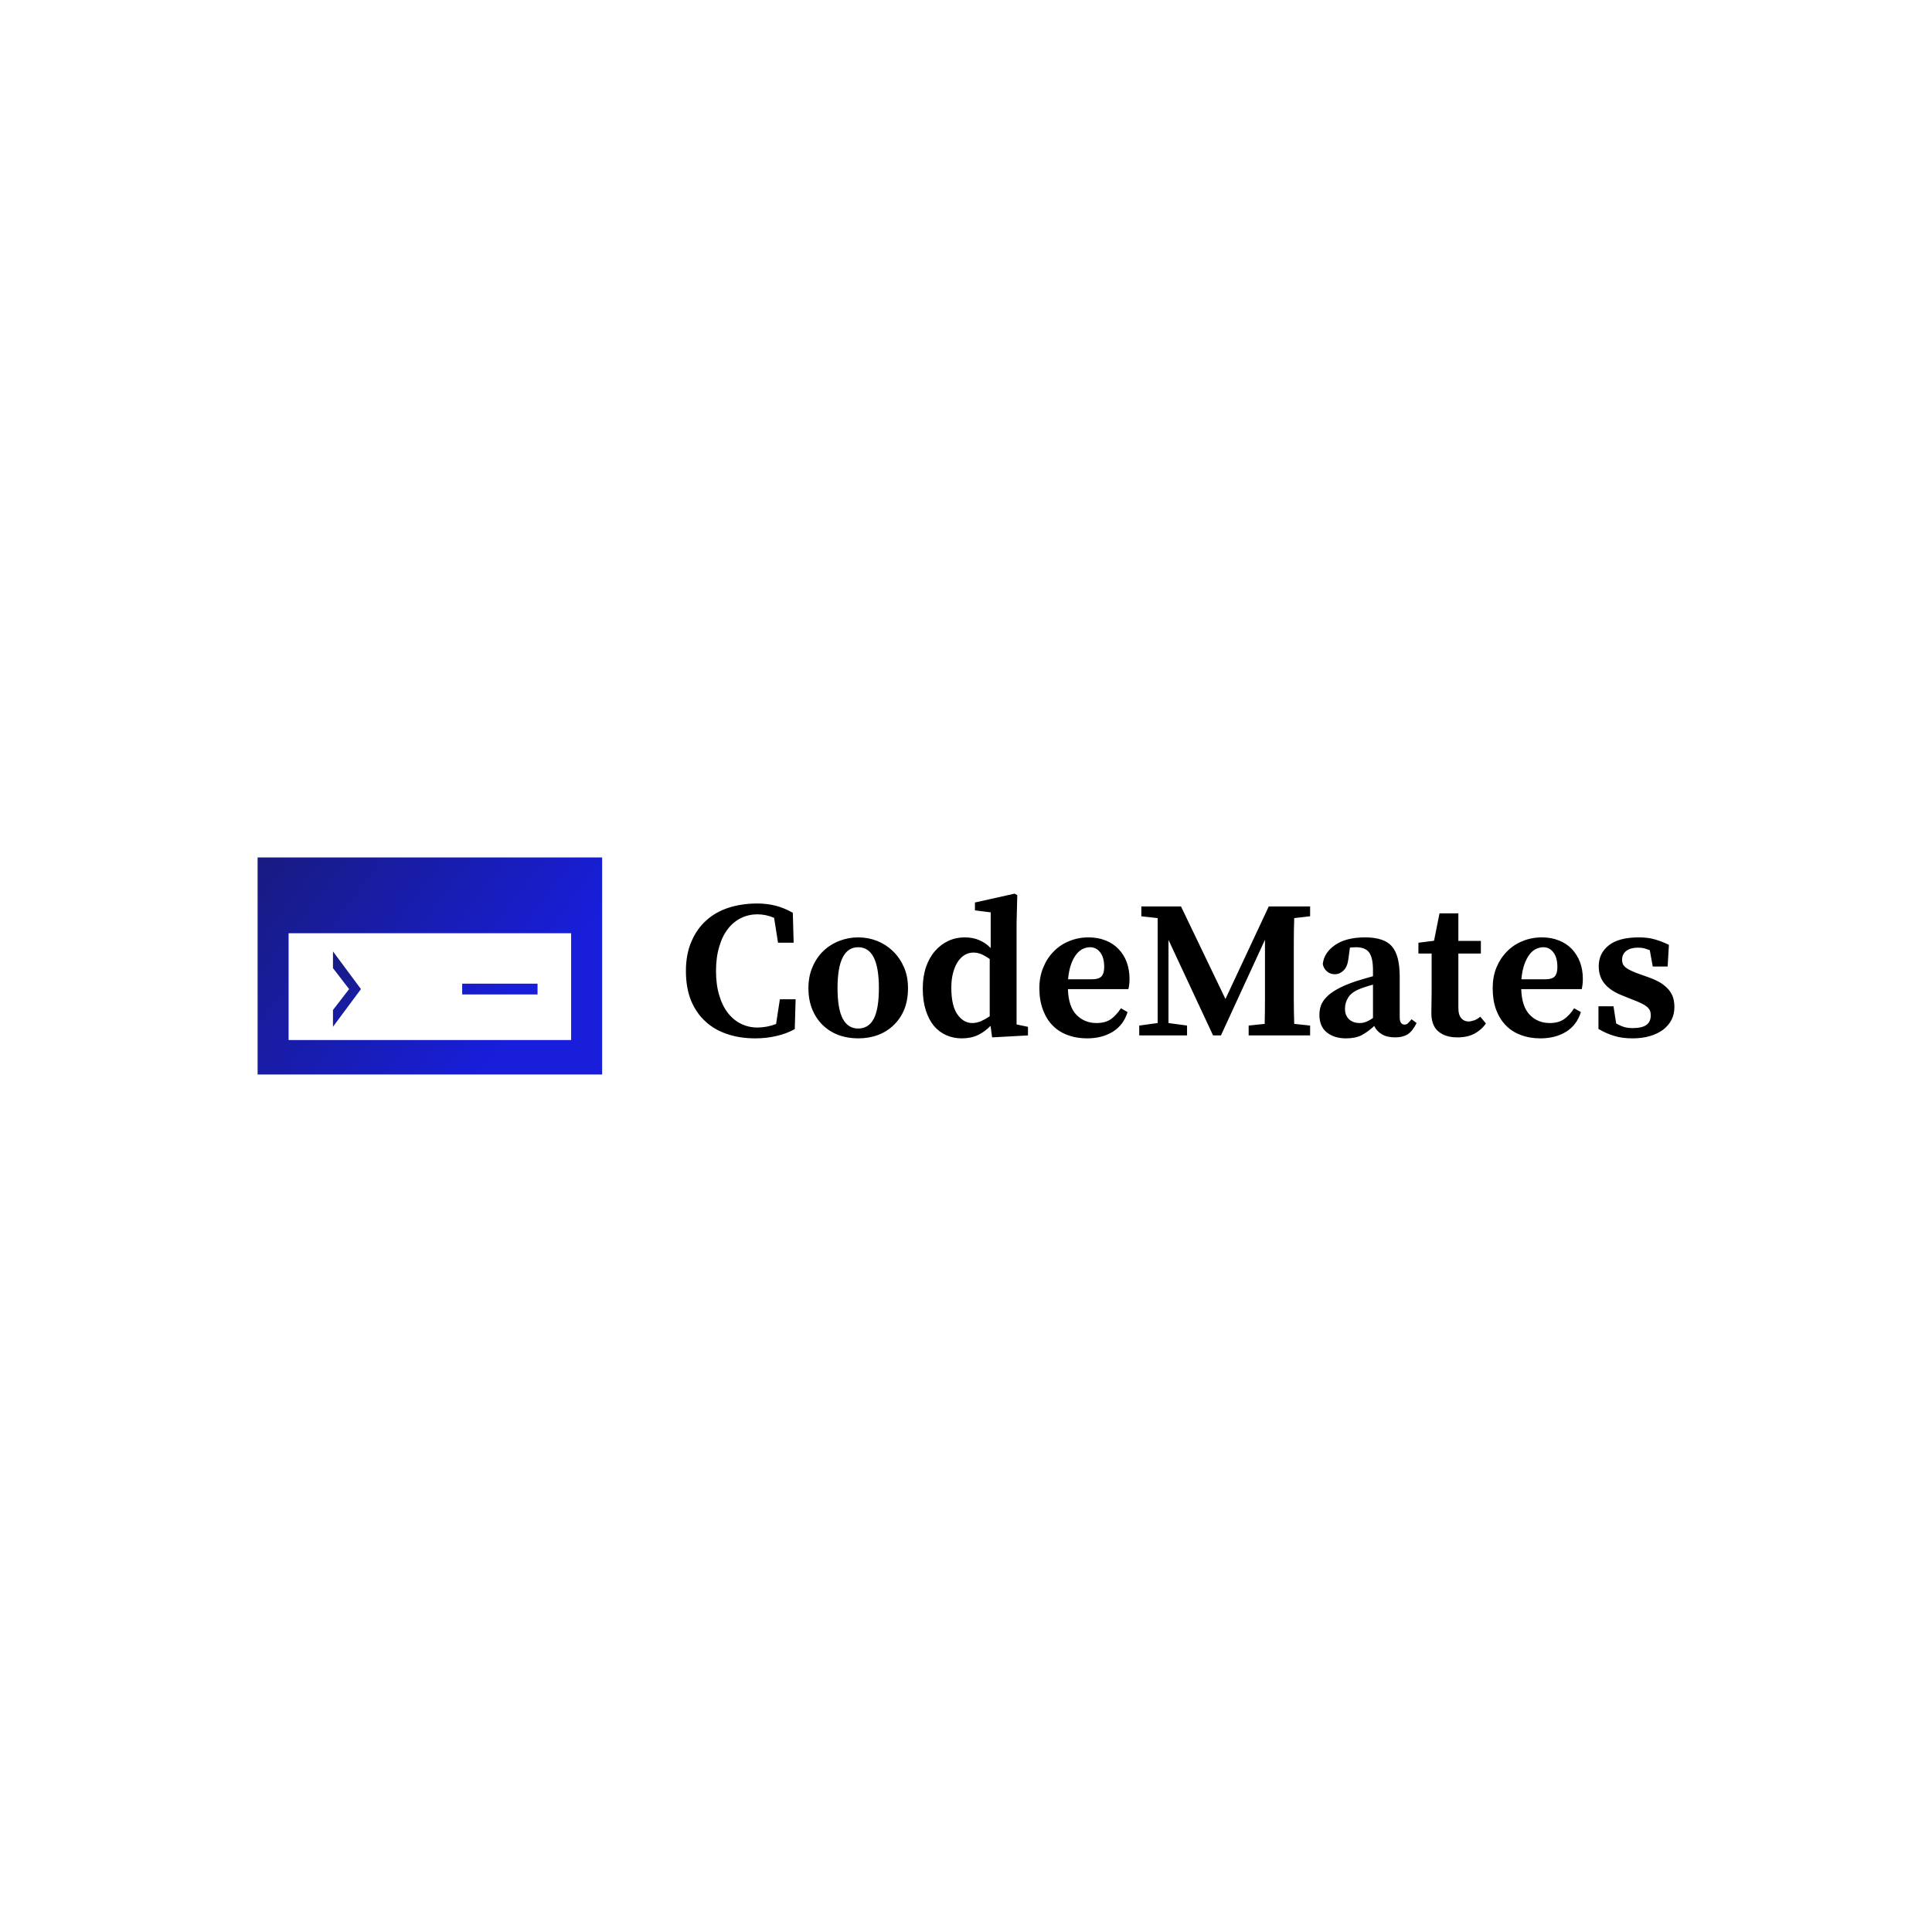 <svg data-v-fde0c5aa="" xmlns="http://www.w3.org/2000/svg" viewBox="0 0 300 300" class="iconLeft"><!----><defs data-v-fde0c5aa=""><!----></defs><rect data-v-fde0c5aa="" fill="transparent" x="0" y="0" width="300px" height="300px" class="logo-background-square"></rect><defs data-v-fde0c5aa=""><!----></defs><g data-v-fde0c5aa="" id="4427b49c-a167-471d-bfad-45780b68bd84" fill="#000000" transform="matrix(2.184,0,0,2.184,105.591,132.714)"><path d="M7.10 10.28L8.22 10.28L8.16 12.40L8.16 12.40Q7.57 12.73 6.86 12.89L6.86 12.89L6.86 12.89Q6.15 13.06 5.35 13.06L5.35 13.06L5.35 13.06Q4.27 13.06 3.37 12.76L3.37 12.76L3.37 12.76Q2.46 12.46 1.81 11.86L1.81 11.86L1.81 11.86Q1.15 11.26 0.78 10.36L0.78 10.36L0.78 10.36Q0.42 9.46 0.42 8.27L0.42 8.27L0.42 8.27Q0.42 7.08 0.81 6.18L0.81 6.18L0.81 6.18Q1.19 5.28 1.86 4.68L1.86 4.68L1.86 4.68Q2.53 4.07 3.46 3.77L3.46 3.77L3.46 3.77Q4.40 3.47 5.49 3.47L5.49 3.47L5.49 3.47Q6.16 3.47 6.77 3.62L6.77 3.62L6.77 3.62Q7.38 3.77 8.02 4.13L8.02 4.13L8.08 6.26L6.97 6.26L6.69 4.49L6.69 4.49Q6.10 4.24 5.50 4.24L5.50 4.24L5.50 4.24Q4.89 4.24 4.35 4.50L4.35 4.50L4.35 4.50Q3.81 4.76 3.41 5.27L3.41 5.27L3.41 5.27Q3.01 5.78 2.79 6.54L2.79 6.54L2.79 6.54Q2.56 7.29 2.56 8.27L2.56 8.27L2.56 8.27Q2.56 9.25 2.79 10.00L2.79 10.00L2.79 10.00Q3.01 10.75 3.41 11.26L3.41 11.26L3.41 11.26Q3.81 11.77 4.35 12.03L4.35 12.03L4.35 12.03Q4.89 12.29 5.50 12.29L5.50 12.29L5.50 12.29Q6.16 12.29 6.83 12.04L6.83 12.04L7.10 10.28ZM12.67 6.58L12.67 6.58L12.67 6.58Q11.20 6.58 11.20 9.48L11.20 9.48L11.20 9.48Q11.20 10.96 11.57 11.66L11.57 11.66L11.57 11.66Q11.94 12.36 12.67 12.36L12.67 12.36L12.67 12.36Q13.41 12.36 13.78 11.66L13.78 11.66L13.78 11.66Q14.14 10.96 14.14 9.48L14.14 9.48L14.14 9.48Q14.14 6.58 12.67 6.58ZM12.67 5.88L12.67 5.88L12.67 5.88Q13.37 5.88 14.01 6.13L14.01 6.13L14.01 6.13Q14.64 6.38 15.13 6.85L15.13 6.85L15.13 6.85Q15.62 7.32 15.92 7.99L15.92 7.99L15.92 7.99Q16.21 8.65 16.21 9.49L16.21 9.49L16.21 9.49Q16.21 10.33 15.95 10.99L15.95 10.99L15.95 10.99Q15.68 11.65 15.20 12.11L15.20 12.11L15.20 12.11Q14.73 12.57 14.08 12.82L14.08 12.82L14.08 12.82Q13.43 13.06 12.67 13.06L12.67 13.06L12.67 13.06Q11.91 13.06 11.26 12.82L11.26 12.82L11.26 12.82Q10.61 12.57 10.14 12.11L10.14 12.11L10.14 12.11Q9.67 11.65 9.40 10.99L9.40 10.99L9.40 10.99Q9.13 10.33 9.13 9.49L9.13 9.49L9.13 9.49Q9.13 8.65 9.42 7.99L9.42 7.99L9.42 7.99Q9.70 7.32 10.19 6.85L10.19 6.85L10.19 6.85Q10.68 6.38 11.33 6.13L11.33 6.13L11.33 6.13Q11.97 5.88 12.67 5.88ZM22.02 11.49L22.02 7.42L22.02 7.42Q21.73 7.21 21.44 7.08L21.44 7.08L21.44 7.08Q21.15 6.96 20.86 6.96L20.86 6.96L20.86 6.96Q20.55 6.96 20.27 7.11L20.27 7.11L20.27 7.11Q19.99 7.27 19.78 7.57L19.78 7.57L19.78 7.57Q19.56 7.88 19.43 8.35L19.43 8.35L19.43 8.35Q19.29 8.82 19.29 9.46L19.29 9.46L19.29 9.46Q19.29 10.74 19.72 11.35L19.72 11.35L19.72 11.35Q20.15 11.97 20.78 11.97L20.78 11.97L20.78 11.97Q21.08 11.97 21.40 11.84L21.40 11.84L21.40 11.84Q21.71 11.70 22.02 11.49L22.02 11.49ZM23.93 12.07L24.74 12.24L24.74 12.85L22.19 12.99L22.08 12.17L22.08 12.17Q21.66 12.60 21.17 12.83L21.17 12.83L21.17 12.83Q20.68 13.06 20.03 13.06L20.03 13.06L20.03 13.06Q19.45 13.06 18.94 12.84L18.94 12.84L18.94 12.84Q18.42 12.61 18.05 12.17L18.05 12.17L18.05 12.17Q17.68 11.72 17.47 11.05L17.47 11.05L17.47 11.05Q17.26 10.39 17.26 9.51L17.26 9.51L17.26 9.51Q17.26 8.67 17.49 7.99L17.49 7.99L17.49 7.99Q17.72 7.32 18.13 6.85L18.13 6.85L18.13 6.85Q18.54 6.38 19.08 6.13L19.08 6.13L19.08 6.13Q19.61 5.88 20.24 5.88L20.24 5.88L20.24 5.88Q20.83 5.88 21.28 6.08L21.28 6.08L21.28 6.08Q21.73 6.27 22.09 6.64L22.09 6.64L22.09 4.10L20.97 3.96L20.97 3.40L23.79 2.77L23.98 2.88L23.93 4.87L23.93 12.07ZM27.59 8.86L29.27 8.86L29.27 8.86Q29.78 8.86 29.97 8.65L29.97 8.65L29.97 8.65Q30.16 8.44 30.16 7.99L30.16 7.99L30.16 7.99Q30.16 7.32 29.88 6.95L29.88 6.95L29.88 6.95Q29.60 6.58 29.15 6.58L29.15 6.58L29.15 6.58Q28.91 6.58 28.66 6.69L28.66 6.69L28.66 6.69Q28.41 6.80 28.19 7.07L28.19 7.07L28.19 7.07Q27.97 7.34 27.81 7.78L27.81 7.78L27.81 7.78Q27.65 8.22 27.59 8.86L27.59 8.86ZM31.88 9.56L27.58 9.56L27.58 9.56Q27.62 10.81 28.19 11.39L28.19 11.39L28.19 11.39Q28.76 11.97 29.61 11.97L29.61 11.97L29.61 11.97Q30.23 11.97 30.63 11.70L30.63 11.70L30.63 11.70Q31.02 11.42 31.35 10.92L31.35 10.92L31.82 11.19L31.82 11.19Q31.54 12.11 30.77 12.59L30.77 12.59L30.77 12.59Q30.00 13.06 28.94 13.06L28.94 13.06L28.94 13.06Q28.18 13.06 27.55 12.82L27.55 12.82L27.55 12.82Q26.92 12.59 26.48 12.13L26.48 12.13L26.48 12.13Q26.04 11.68 25.80 11.01L25.80 11.01L25.80 11.01Q25.55 10.35 25.55 9.49L25.55 9.49L25.55 9.49Q25.55 8.69 25.82 8.04L25.82 8.04L25.82 8.04Q26.08 7.38 26.55 6.90L26.55 6.90L26.55 6.90Q27.02 6.41 27.66 6.15L27.66 6.15L27.66 6.15Q28.31 5.88 29.05 5.88L29.05 5.88L29.05 5.88Q29.72 5.88 30.26 6.10L30.26 6.10L30.26 6.10Q30.80 6.31 31.18 6.71L31.18 6.71L31.18 6.71Q31.56 7.10 31.76 7.64L31.76 7.64L31.76 7.64Q31.96 8.19 31.96 8.83L31.96 8.83L31.96 8.83Q31.96 9.23 31.88 9.56L31.88 9.56ZM44.80 4.38L43.67 4.51L43.67 4.51Q43.64 5.38 43.64 6.25L43.64 6.25L43.64 6.25Q43.64 7.13 43.64 8.02L43.64 8.02L43.64 8.51L43.64 8.51Q43.64 9.39 43.64 10.27L43.64 10.27L43.64 10.27Q43.64 11.14 43.67 12.03L43.67 12.03L44.80 12.15L44.80 12.85L40.43 12.85L40.43 12.15L41.57 12.03L41.57 12.03Q41.59 11.16 41.59 10.28L41.59 10.28L41.59 10.28Q41.59 9.41 41.59 8.51L41.59 8.51L41.59 6.05L38.46 12.85L37.90 12.85L34.73 6.06L34.73 11.97L36.05 12.15L36.05 12.85L32.65 12.85L32.65 12.15L33.96 11.97L33.96 4.51L32.80 4.38L32.80 3.68L35.62 3.68L38.78 10.26L41.86 3.68L44.80 3.68L44.80 4.38ZM49.27 11.61L49.27 9.24L49.27 9.24Q49 9.31 48.77 9.39L48.77 9.39L48.77 9.39Q48.54 9.46 48.37 9.53L48.37 9.53L48.37 9.53Q47.75 9.77 47.52 10.14L47.52 10.14L47.52 10.14Q47.28 10.50 47.28 10.95L47.28 10.95L47.28 10.95Q47.28 11.23 47.36 11.40L47.36 11.40L47.36 11.40Q47.43 11.56 47.54 11.68L47.54 11.68L47.54 11.68Q47.84 11.97 48.33 11.97L48.33 11.97L48.33 11.97Q48.55 11.97 48.76 11.89L48.76 11.89L48.76 11.89Q48.97 11.82 49.27 11.61L49.27 11.61ZM52.01 11.70L52.37 11.97L52.37 11.97Q52.09 12.54 51.74 12.77L51.74 12.77L51.74 12.77Q51.38 12.99 50.85 12.99L50.85 12.99L50.85 12.99Q50.27 12.99 49.90 12.77L49.90 12.77L49.90 12.77Q49.52 12.54 49.36 12.18L49.36 12.18L49.36 12.18Q48.89 12.61 48.45 12.84L48.45 12.84L48.45 12.84Q48.01 13.06 47.35 13.06L47.35 13.06L47.35 13.06Q46.51 13.06 45.98 12.63L45.98 12.63L45.98 12.63Q45.46 12.21 45.46 11.38L45.46 11.38L45.46 11.38Q45.46 11.06 45.56 10.75L45.56 10.75L45.56 10.75Q45.67 10.43 45.96 10.13L45.96 10.13L45.96 10.13Q46.24 9.83 46.75 9.55L46.75 9.55L46.75 9.55Q47.25 9.27 48.05 9.00L48.05 9.00L48.05 9.00Q48.29 8.92 48.61 8.83L48.61 8.83L48.61 8.83Q48.93 8.74 49.27 8.64L49.27 8.64L49.27 8.22L49.27 8.22Q49.27 7.34 49 6.96L49 6.96L49 6.96Q48.73 6.58 48.06 6.58L48.06 6.58L48.06 6.58Q47.95 6.58 47.85 6.59L47.85 6.59L47.85 6.59Q47.74 6.59 47.63 6.61L47.63 6.61L47.52 7.42L47.52 7.42Q47.45 7.97 47.18 8.23L47.18 8.23L47.18 8.23Q46.91 8.50 46.55 8.50L46.55 8.50L46.55 8.50Q46.23 8.50 46.00 8.30L46.00 8.30L46.00 8.30Q45.77 8.11 45.70 7.78L45.70 7.78L45.70 7.78Q45.79 6.96 46.58 6.42L46.58 6.42L46.58 6.42Q47.36 5.88 48.71 5.88L48.71 5.88L48.71 5.88Q49.36 5.88 49.83 6.03L49.83 6.03L49.83 6.03Q50.30 6.17 50.60 6.50L50.60 6.50L50.60 6.50Q50.89 6.83 51.03 7.37L51.03 7.37L51.03 7.37Q51.17 7.91 51.17 8.69L51.17 8.69L51.17 11.58L51.17 11.58Q51.17 11.80 51.25 11.94L51.25 11.94L51.25 11.94Q51.34 12.08 51.52 12.08L51.52 12.08L51.52 12.08Q51.66 12.08 51.74 12.00L51.74 12.00L51.74 12.00Q51.83 11.91 51.94 11.79L51.94 11.79L52.01 11.70ZM56.90 11.52L57.30 12.00L57.30 12.00Q57.04 12.40 56.53 12.70L56.53 12.70L56.53 12.70Q56.03 12.99 55.27 12.99L55.27 12.99L55.27 12.99Q54.42 12.99 53.92 12.57L53.92 12.57L53.92 12.57Q53.42 12.15 53.42 11.27L53.42 11.27L53.42 11.27Q53.42 10.84 53.43 10.52L53.43 10.52L53.43 10.52Q53.44 10.21 53.44 9.80L53.44 9.80L53.44 7.03L52.50 7.03L52.50 6.26L53.61 6.12L54.00 4.17L55.34 4.17L55.34 6.13L56.94 6.13L56.94 7.03L55.34 7.03L55.34 10.88L55.34 10.88Q55.34 11.40 55.55 11.63L55.55 11.63L55.55 11.63Q55.75 11.86 56.07 11.86L56.07 11.86L56.07 11.86Q56.21 11.86 56.43 11.79L56.43 11.79L56.43 11.79Q56.64 11.73 56.90 11.52L56.90 11.52ZM59.82 8.86L61.50 8.86L61.50 8.86Q62.01 8.86 62.20 8.65L62.20 8.65L62.20 8.65Q62.38 8.44 62.38 7.99L62.38 7.99L62.38 7.99Q62.38 7.32 62.10 6.95L62.10 6.95L62.10 6.95Q61.82 6.58 61.38 6.58L61.38 6.58L61.38 6.58Q61.14 6.58 60.89 6.69L60.89 6.69L60.89 6.69Q60.63 6.80 60.42 7.07L60.42 7.07L60.42 7.07Q60.20 7.34 60.04 7.78L60.04 7.78L60.04 7.78Q59.88 8.22 59.82 8.86L59.82 8.86ZM64.11 9.56L59.81 9.56L59.81 9.56Q59.85 10.81 60.42 11.39L60.42 11.39L60.42 11.39Q60.98 11.97 61.84 11.97L61.84 11.97L61.84 11.97Q62.45 11.97 62.85 11.70L62.85 11.70L62.85 11.70Q63.25 11.42 63.57 10.92L63.57 10.92L64.05 11.19L64.05 11.19Q63.77 12.11 63 12.59L63 12.59L63 12.59Q62.23 13.06 61.17 13.06L61.17 13.06L61.17 13.06Q60.41 13.06 59.78 12.82L59.78 12.82L59.78 12.82Q59.15 12.59 58.71 12.13L58.71 12.13L58.71 12.13Q58.27 11.68 58.02 11.01L58.02 11.01L58.02 11.01Q57.78 10.35 57.78 9.49L57.78 9.49L57.78 9.49Q57.78 8.69 58.04 8.04L58.04 8.04L58.04 8.04Q58.31 7.38 58.78 6.90L58.78 6.90L58.78 6.90Q59.25 6.41 59.89 6.15L59.89 6.15L59.89 6.15Q60.54 5.88 61.28 5.88L61.28 5.88L61.28 5.88Q61.95 5.88 62.49 6.10L62.49 6.10L62.49 6.10Q63.03 6.31 63.41 6.71L63.41 6.71L63.41 6.71Q63.78 7.10 63.99 7.64L63.99 7.64L63.99 7.64Q64.19 8.19 64.19 8.83L64.19 8.83L64.19 8.83Q64.19 9.23 64.11 9.56L64.11 9.56ZM68.36 8.54L68.84 8.71L68.84 8.71Q69.38 8.90 69.75 9.13L69.75 9.13L69.75 9.13Q70.11 9.37 70.32 9.63L70.32 9.63L70.32 9.63Q70.53 9.90 70.62 10.20L70.62 10.20L70.62 10.20Q70.70 10.50 70.70 10.84L70.70 10.84L70.70 10.84Q70.70 11.34 70.49 11.75L70.49 11.75L70.49 11.75Q70.28 12.15 69.89 12.45L69.89 12.45L69.89 12.45Q69.50 12.74 68.95 12.90L68.95 12.90L68.95 12.90Q68.40 13.06 67.72 13.06L67.72 13.06L67.72 13.06Q66.99 13.06 66.44 12.89L66.44 12.89L66.44 12.89Q65.88 12.73 65.30 12.39L65.30 12.39L65.30 10.78L66.37 10.78L66.56 12.00L66.56 12.00Q66.88 12.18 67.15 12.26L67.15 12.26L67.15 12.26Q67.42 12.33 67.72 12.33L67.72 12.33L67.72 12.33Q68.39 12.33 68.70 12.11L68.70 12.11L68.70 12.11Q69.02 11.89 69.02 11.42L69.02 11.42L69.02 11.42Q69.02 11.23 68.96 11.08L68.96 11.08L68.96 11.08Q68.89 10.93 68.74 10.81L68.74 10.81L68.74 10.81Q68.59 10.68 68.33 10.56L68.33 10.56L68.33 10.56Q68.07 10.43 67.66 10.28L67.66 10.28L67.02 10.02L67.02 10.02Q66.18 9.70 65.75 9.19L65.75 9.19L65.75 9.19Q65.32 8.68 65.32 7.94L65.32 7.94L65.32 7.94Q65.32 7.01 66.03 6.45L66.03 6.45L66.03 6.45Q66.74 5.88 68.18 5.88L68.18 5.88L68.18 5.88Q68.81 5.88 69.30 6.02L69.30 6.02L69.30 6.02Q69.79 6.16 70.31 6.41L70.31 6.41L70.22 7.95L69.16 7.95L68.95 6.79L68.95 6.79Q68.77 6.72 68.57 6.66L68.57 6.66L68.57 6.66Q68.38 6.61 68.10 6.61L68.10 6.61L68.10 6.61Q67.59 6.61 67.28 6.84L67.28 6.84L67.28 6.84Q66.98 7.07 66.98 7.48L66.98 7.48L66.98 7.48Q66.98 7.63 67.03 7.76L67.03 7.76L67.03 7.76Q67.09 7.90 67.24 8.02L67.24 8.02L67.24 8.02Q67.40 8.15 67.67 8.27L67.67 8.27L67.67 8.27Q67.94 8.40 68.36 8.54L68.36 8.54Z"></path></g><defs data-v-fde0c5aa=""><linearGradient data-v-fde0c5aa="" gradientTransform="rotate(25)" id="562c2da6-72e3-46b7-a58b-0261a809961d" x1="0%" y1="0%" x2="100%" y2="0%"><stop data-v-fde0c5aa="" offset="0%" stop-color="#181B80" stop-opacity="1"></stop><stop data-v-fde0c5aa="" offset="100%" stop-color="#181ED9" stop-opacity="1"></stop></linearGradient></defs><g data-v-fde0c5aa="" id="d7cd374e-9306-4307-a934-0d7c1e119a3d" stroke="none" fill="url(#562c2da6-72e3-46b7-a58b-0261a809961d)" transform="matrix(0.535,0,0,0.535,40,124.049)"><path clip-rule="evenodd" d="M0 17v63h100V17H0zm91 53H9V39h82v31z"></path><path clip-rule="evenodd" d="M59.375 53.643v3.125H81.25v-3.125H59.375zM21.875 66.143v-4.861l4.688-6.076-4.688-6.076v-4.861L30 55.205l-8.125 10.938z"></path></g><!----></svg>